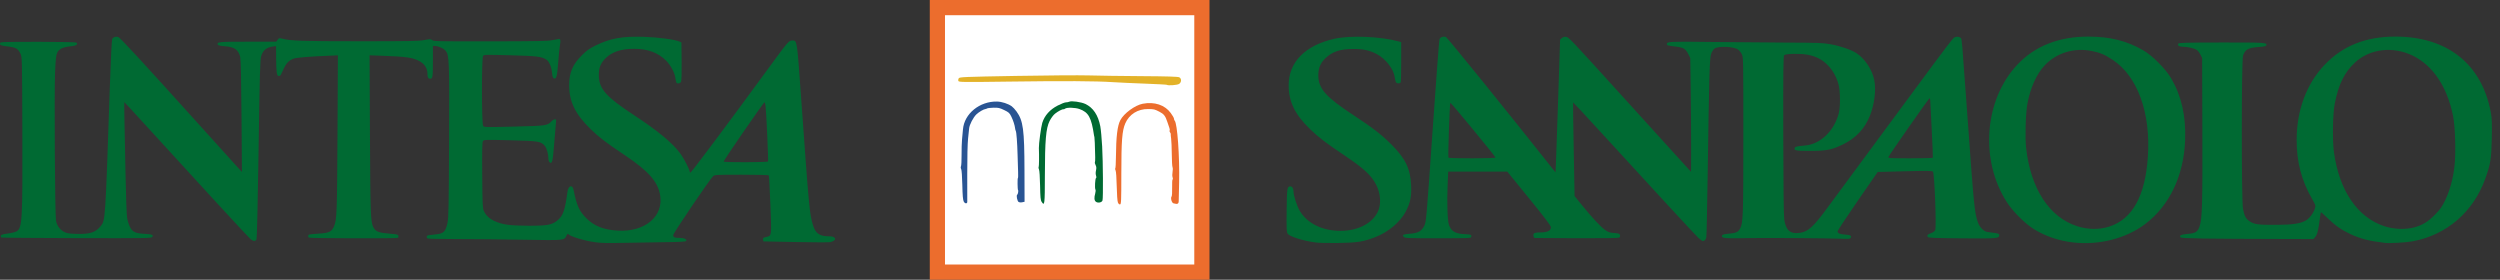 <svg width="286" height="32" viewBox="0 0 286 32" fill="none" xmlns="http://www.w3.org/2000/svg">
<rect x="0" y="0" width="286" height="32" fill="#333333" stroke="none"/>
<g clip-path="url(#clip0_4859_1003)">
<path d="M68.078 27.711C66.756 27.52 65.177 27.036 65.013 26.771C64.974 26.708 64.894 26.781 64.802 26.963C64.526 27.515 64.649 27.504 59.835 27.423C57.429 27.382 54.015 27.349 52.248 27.349C50.48 27.349 48.984 27.317 48.923 27.277C48.744 27.161 48.794 26.954 49.012 26.91C49.123 26.888 49.46 26.848 49.761 26.822C50.751 26.735 50.965 26.537 51.195 25.492C51.317 24.938 51.341 23.667 51.374 16.255C51.415 6.977 51.393 6.347 51.002 5.835C50.778 5.541 50.154 5.257 49.733 5.257H49.525L49.524 6.931C49.523 8.846 49.498 9.006 49.212 9.006C48.978 9.006 48.9 8.856 48.9 8.402C48.9 7.854 48.583 7.336 48.065 7.041C47.265 6.584 46.566 6.479 43.603 6.374L42.278 6.327L42.321 15.321C42.365 24.387 42.401 25.394 42.699 25.97C42.984 26.522 43.271 26.628 44.793 26.752C45.437 26.804 45.556 26.839 45.583 26.982C45.601 27.074 45.572 27.176 45.518 27.209C45.381 27.294 35.491 27.271 35.355 27.185C35.193 27.084 35.218 26.877 35.4 26.827C35.486 26.802 35.983 26.756 36.505 26.723C37.638 26.653 37.937 26.511 38.197 25.924C38.535 25.161 38.562 24.46 38.609 15.278L38.655 6.331L37.507 6.379C35.429 6.467 33.954 6.587 33.637 6.694C33.092 6.878 32.77 7.191 32.473 7.824C32.318 8.155 32.161 8.486 32.123 8.56C32.086 8.633 31.979 8.694 31.887 8.694C31.66 8.694 31.599 8.255 31.59 6.582L31.584 5.274L31.204 5.323C30.498 5.413 30.072 5.763 29.886 6.406C29.75 6.875 29.72 7.972 29.568 18.051C29.493 23.05 29.395 27.238 29.35 27.357C29.247 27.626 29.008 27.633 28.683 27.378C28.458 27.201 21.97 20.156 16.469 14.116C15.251 12.778 14.24 11.684 14.224 11.684C14.207 11.684 14.211 12.537 14.233 13.581C14.255 14.624 14.312 17.466 14.359 19.896C14.406 22.326 14.486 24.576 14.538 24.895C14.589 25.214 14.731 25.681 14.853 25.934C15.14 26.528 15.467 26.689 16.507 26.748C17.402 26.799 17.573 26.865 17.426 27.101C17.332 27.252 16.887 27.259 8.789 27.242C4.093 27.232 0.208 27.198 0.158 27.167C0.107 27.135 0.077 27.044 0.093 26.964C0.114 26.853 0.305 26.794 0.9 26.715C1.329 26.659 1.784 26.544 1.911 26.46C2.546 26.045 2.59 25.266 2.557 14.987C2.529 6.564 2.529 6.551 2.337 6.135C2.075 5.569 1.821 5.427 0.852 5.308C0.219 5.229 0.025 5.173 0.003 5.062C-0.012 4.982 0.025 4.886 0.085 4.849C0.252 4.746 8.637 4.768 8.741 4.872C8.954 5.085 8.72 5.235 8.081 5.298C7.192 5.384 6.753 5.592 6.547 6.026C6.414 6.306 6.367 6.732 6.3 8.247C6.197 10.582 6.286 24.577 6.407 25.245C6.512 25.817 6.846 26.273 7.354 26.539C7.633 26.684 7.914 26.73 8.697 26.755C10.263 26.806 10.934 26.597 11.51 25.876C12.059 25.19 12.042 25.45 12.567 9.876C12.671 6.797 12.782 4.561 12.836 4.46C12.949 4.249 13.226 4.152 13.512 4.224C13.725 4.277 16.071 6.821 23.234 14.764C25.093 16.825 26.854 18.773 27.146 19.093L27.677 19.673L27.629 13.291C27.597 9.05 27.547 6.777 27.481 6.516C27.267 5.672 26.833 5.374 25.688 5.285C25.186 5.247 24.947 5.191 24.914 5.103C24.795 4.793 25.015 4.771 28.333 4.769L31.594 4.766L31.76 4.547C31.919 4.335 31.941 4.331 32.361 4.439C33.287 4.676 34.614 4.718 41.103 4.72C46.808 4.721 47.919 4.701 48.543 4.582C49.22 4.454 49.289 4.455 49.44 4.591C49.59 4.727 50.164 4.739 56.086 4.731C61.476 4.723 62.677 4.699 63.21 4.588C63.563 4.514 63.898 4.454 63.954 4.454C64.119 4.454 64.152 4.662 64.062 5.13C64.016 5.372 63.923 6.287 63.856 7.165C63.732 8.796 63.652 9.078 63.344 8.96C63.249 8.923 63.19 8.729 63.152 8.32C63.09 7.657 62.826 7.033 62.524 6.835C61.965 6.468 61.436 6.403 58.362 6.322C55.615 6.249 55.363 6.254 55.26 6.392C55.091 6.618 55.099 14.171 55.269 14.403C55.384 14.56 55.535 14.564 58.817 14.482C62.526 14.39 62.617 14.377 63.098 13.866C63.21 13.746 63.38 13.648 63.475 13.648C63.625 13.648 63.641 13.696 63.602 14.027C63.576 14.236 63.486 15.31 63.4 16.415C63.239 18.494 63.163 18.801 62.874 18.561C62.798 18.498 62.736 18.312 62.736 18.149C62.736 17.624 62.547 16.952 62.327 16.69C61.886 16.167 61.641 16.127 58.362 16.046C55.581 15.977 55.364 15.983 55.256 16.126C55.163 16.249 55.145 17.056 55.166 20.03C55.191 23.413 55.209 23.814 55.354 24.136C55.584 24.647 55.984 25.023 56.584 25.292C57.499 25.703 58.301 25.814 60.415 25.822C62.669 25.831 63.185 25.73 63.84 25.154C64.431 24.634 64.639 24.014 64.92 21.934C65.016 21.22 65.49 21.079 65.618 21.727C65.964 23.485 66.263 24.154 67.057 24.947C67.966 25.857 69.031 26.283 70.637 26.382C73.795 26.575 75.966 24.739 75.51 22.261C75.232 20.754 74.145 19.538 71.483 17.757C69.289 16.288 68.565 15.735 67.569 14.77C65.814 13.068 65.118 11.65 65.112 9.765C65.107 8.314 65.508 7.368 66.577 6.312C67.15 5.745 67.431 5.548 68.194 5.178C69.845 4.378 71.21 4.137 73.67 4.212C75.266 4.26 77.246 4.524 77.732 4.753L77.955 4.858L77.979 7.024C77.994 8.416 77.969 9.253 77.909 9.366C77.855 9.467 77.722 9.542 77.596 9.542C77.371 9.542 77.354 9.508 77.246 8.828C77.155 8.259 76.68 7.403 76.189 6.923C75.252 6.01 74.114 5.59 72.555 5.584C71.089 5.578 70.046 5.917 69.301 6.641C68.713 7.212 68.494 7.752 68.504 8.604C68.524 10.167 69.3 11.05 72.51 13.16C75.322 15.008 77 16.405 77.871 17.623C78.256 18.162 78.892 19.392 78.892 19.598C78.892 19.658 78.929 19.73 78.974 19.757C79.048 19.803 83.334 14.074 87.951 7.756C90.151 4.746 90.249 4.632 90.645 4.632C91.193 4.632 91.169 4.471 91.656 11.289C92.548 23.784 92.614 24.486 93.004 25.751C93.306 26.729 93.752 27.033 94.886 27.036C95.15 27.037 95.356 27.09 95.448 27.181C95.581 27.314 95.581 27.339 95.444 27.49C95.362 27.58 95.129 27.677 94.926 27.705C94.723 27.733 92.93 27.725 90.942 27.687L87.327 27.617L87.299 27.416C87.27 27.212 87.309 27.184 87.75 27.087C88.274 26.973 88.275 26.954 88.133 23.392C88.063 21.614 87.98 20.12 87.951 20.072C87.917 20.018 86.732 19.985 84.832 19.985C82.041 19.985 81.752 19.999 81.591 20.141C81.224 20.466 77.018 26.673 77.018 26.89C77.018 27.154 77.159 27.215 77.766 27.215C78.287 27.215 78.65 27.399 78.477 27.576C78.405 27.648 77.704 27.687 76.156 27.703C74.936 27.716 72.813 27.751 71.439 27.781C69.533 27.822 68.735 27.806 68.078 27.711L68.078 27.711ZM87.862 18.469C87.915 18.383 87.683 13.094 87.585 12.148C87.558 11.887 87.501 11.686 87.458 11.701C87.324 11.748 82.737 18.406 82.785 18.484C82.851 18.591 87.795 18.577 87.862 18.469ZM150.524 27.743C149.024 27.538 147.525 27.064 147.301 26.723C147.184 26.544 147.168 26.153 147.192 24.066C147.223 21.496 147.25 21.324 147.631 21.324C147.832 21.324 147.98 21.581 147.98 21.933C147.98 22.381 148.38 23.604 148.701 24.137C149.559 25.565 151.299 26.415 153.354 26.41C155.338 26.406 156.972 25.57 157.621 24.225C158.027 23.384 157.954 22.158 157.437 21.146C156.88 20.054 156.031 19.27 153.737 17.73C151.619 16.308 150.872 15.736 149.866 14.766C148.128 13.091 147.417 11.622 147.423 9.72C147.431 7.107 149.314 5.194 152.616 4.444C154.43 4.031 157.855 4.16 159.93 4.719L160.298 4.818V7.039C160.298 8.26 160.274 9.323 160.244 9.401C160.171 9.591 159.788 9.58 159.688 9.385C159.644 9.3 159.586 9.056 159.559 8.844C159.439 7.904 158.517 6.717 157.486 6.177C156.683 5.757 155.953 5.6 154.814 5.603C153.307 5.608 152.451 5.891 151.637 6.652C151.065 7.187 150.816 7.78 150.816 8.609C150.816 10.137 151.658 11.091 154.853 13.187C157.06 14.635 158.055 15.405 159.188 16.54C160.797 18.152 161.359 19.326 161.435 21.235C161.485 22.491 161.34 23.197 160.831 24.175C160.191 25.404 158.833 26.55 157.324 27.131C155.967 27.655 155.277 27.764 153.112 27.798C152.032 27.814 150.867 27.79 150.524 27.743ZM237.218 27.742C235.573 27.56 234.025 27.039 232.682 26.215C231.688 25.605 230.288 24.216 229.604 23.162C226.468 18.328 226.987 11.421 230.79 7.391C232.794 5.267 235.525 4.186 238.892 4.187C241.405 4.188 243.312 4.667 245.229 5.78C246.246 6.37 247.747 7.884 248.375 8.955C249.557 10.965 250.081 13.268 249.98 16.013C249.83 20.103 248.187 23.545 245.378 25.653C243.208 27.282 240.146 28.065 237.218 27.742ZM241.331 25.911C243.97 25.038 245.417 22.405 245.718 17.931C246.056 12.893 244.528 8.703 241.67 6.832C240.769 6.242 240.261 6.028 239.297 5.833C237.293 5.427 235.284 6.036 233.928 7.461C232.981 8.457 232.266 10.047 231.929 11.907C231.73 13.002 231.654 15.765 231.79 16.951C232.323 21.605 234.444 24.85 237.625 25.877C238.857 26.275 240.193 26.288 241.331 25.911ZM272.856 27.787C271.068 27.579 270.027 27.315 268.874 26.774C267.87 26.304 267.135 25.79 266.273 24.953C265.869 24.56 265.524 24.256 265.507 24.277C265.491 24.297 265.429 24.69 265.37 25.148C265.21 26.395 265.095 26.842 264.866 27.109L264.659 27.349L261.639 27.341C251.835 27.315 249.56 27.28 249.456 27.154C249.276 26.938 249.515 26.824 250.287 26.758C251.184 26.68 251.419 26.528 251.637 25.881C251.931 25.006 251.979 23.326 251.951 14.853L251.924 6.641L251.725 6.237C251.616 6.015 251.415 5.769 251.279 5.69C250.973 5.511 250.213 5.346 249.699 5.346C249.283 5.346 249.073 5.197 249.2 4.992C249.265 4.888 250.074 4.866 254.162 4.861C259.135 4.855 259.387 4.871 259.266 5.186C259.229 5.283 259.001 5.334 258.403 5.376C257.194 5.462 256.847 5.654 256.599 6.373C256.422 6.888 256.418 22.932 256.594 23.868C256.756 24.722 256.918 25.023 257.381 25.331C257.9 25.674 258.35 25.732 260.404 25.721C262.261 25.712 263.138 25.584 263.779 25.232C264.188 25.007 264.671 24.363 264.83 23.832C264.925 23.517 264.907 23.46 264.477 22.71C263.283 20.628 262.736 18.523 262.736 16.013C262.736 12.618 263.869 9.576 265.943 7.406C268.02 5.232 270.648 4.186 274.036 4.186C279.98 4.186 283.935 7.337 284.955 12.885C285.075 13.535 285.095 14.087 285.061 15.831C285.016 18.148 284.914 18.782 284.321 20.431C282.948 24.249 279.919 26.866 276.018 27.604C275.289 27.742 273.408 27.851 272.856 27.787ZM276.243 25.998C277.144 25.745 277.771 25.358 278.539 24.582C279.152 23.963 279.342 23.696 279.724 22.913C280.258 21.821 280.642 20.407 280.801 18.948C280.966 17.441 280.877 14.483 280.629 13.259C279.953 9.92 278.332 7.494 276.025 6.368C273.75 5.258 271.099 5.573 269.409 7.155C268.189 8.296 267.535 9.625 267.093 11.863C266.865 13.017 266.816 16.076 267.004 17.424C267.616 21.811 269.683 24.851 272.75 25.873C273.843 26.237 275.216 26.286 276.243 25.998ZM194.277 27.193C193.875 26.816 189.06 21.6 183.109 15.097C181.394 13.222 179.978 11.7 179.963 11.716C179.948 11.73 179.98 14.147 180.034 17.086L180.131 22.429L181.034 23.541C182.18 24.951 183.157 25.99 183.667 26.341C183.988 26.562 184.184 26.625 184.671 26.659C185.193 26.697 185.283 26.729 185.327 26.892C185.356 27.003 185.326 27.12 185.253 27.175C185.169 27.238 183.58 27.263 180.412 27.253C177.818 27.244 175.648 27.232 175.59 27.226C175.431 27.21 175.354 26.867 175.476 26.72C175.551 26.629 175.773 26.59 176.22 26.59C177.033 26.59 177.462 26.369 177.419 25.974C177.4 25.795 176.654 24.813 174.911 22.674L172.431 19.628H169.052H165.673L165.607 21.207C165.523 23.226 165.594 25.272 165.765 25.742C166.032 26.478 166.511 26.747 167.633 26.79C168.281 26.816 168.363 26.852 168.316 27.095C168.287 27.247 168.077 27.256 164.518 27.258C161.053 27.26 160.738 27.247 160.595 27.104C160.367 26.876 160.516 26.799 161.312 26.736C162.243 26.662 162.636 26.442 162.937 25.827C163.159 25.374 163.174 25.198 163.882 15.025C164.277 9.338 164.635 4.594 164.678 4.483C164.764 4.255 165.105 4.136 165.408 4.227C165.564 4.274 172.431 12.753 177.684 19.387L177.952 19.725L178.011 18.36C178.044 17.609 178.161 14.188 178.272 10.756L178.475 4.518L178.688 4.345C178.809 4.246 178.987 4.189 179.101 4.211C179.517 4.29 179.197 3.953 186.365 11.854C188.797 14.534 191.388 17.387 192.122 18.194L193.458 19.661L193.464 16.945C193.467 15.45 193.447 12.521 193.419 10.434L193.369 6.641L193.146 6.199C192.821 5.556 192.596 5.43 191.569 5.311C190.787 5.221 190.691 5.19 190.691 5.032C190.691 4.758 191.096 4.739 195.601 4.799C197.859 4.829 201.675 4.861 204.08 4.87C208.071 4.885 208.542 4.902 209.459 5.07C210.598 5.279 211.838 5.713 212.416 6.107C213.375 6.759 214.166 7.962 214.414 9.146C214.645 10.245 214.439 11.945 213.918 13.242C213.323 14.723 212.32 15.795 210.864 16.507C209.563 17.142 208.955 17.263 207.053 17.263C205.439 17.263 205.199 17.215 205.313 16.917C205.368 16.775 205.597 16.723 206.503 16.645C208.247 16.495 209.826 14.988 210.353 12.971C210.547 12.228 210.536 10.461 210.332 9.676C210.113 8.829 209.667 8.033 209.079 7.438C208.45 6.802 207.777 6.454 206.808 6.264C205.989 6.103 204.284 6.133 204.107 6.311C204.013 6.404 203.994 8.159 204.007 15.46C204.017 21.223 204.056 24.714 204.116 25.103C204.301 26.312 204.75 26.745 205.725 26.657C206.829 26.556 207.402 26.044 209.257 23.499C209.847 22.69 212.337 19.317 214.792 16.001C217.246 12.686 220.158 8.745 221.263 7.244C222.368 5.743 223.379 4.435 223.509 4.338C223.757 4.155 224.131 4.162 224.323 4.354C224.438 4.468 224.438 4.47 225.042 12.844C225.84 23.903 225.881 24.319 226.285 25.475C226.462 25.983 226.95 26.474 227.333 26.532C227.505 26.557 227.886 26.611 228.181 26.651C228.631 26.713 228.716 26.753 228.716 26.902C228.716 27.279 228.475 27.299 224.438 27.266C221.343 27.24 220.601 27.211 220.539 27.113C220.416 26.918 220.495 26.823 220.9 26.68C221.135 26.597 221.322 26.461 221.389 26.323C221.546 26.001 221.306 19.819 221.131 19.639C221.03 19.536 220.502 19.529 217.909 19.594L214.808 19.673L212.498 23.013C211.227 24.85 210.199 26.412 210.213 26.484C210.257 26.703 210.509 26.802 211.12 26.841C211.706 26.879 211.859 26.978 211.707 27.223C211.644 27.324 211.424 27.341 210.621 27.308C209.275 27.254 202.102 27.201 200.421 27.234C197.184 27.297 196.876 27.269 197.009 26.923C197.042 26.837 197.277 26.778 197.744 26.738C198.585 26.667 198.855 26.546 199.068 26.143C199.413 25.495 199.439 24.739 199.439 15.477C199.439 6.728 199.435 6.545 199.26 6.2C199.162 6.007 198.979 5.774 198.853 5.682C198.36 5.322 196.632 5.237 196.156 5.548C196.032 5.63 195.856 5.889 195.766 6.124C195.577 6.611 195.528 8.308 195.353 20.298C195.299 23.93 195.232 27.02 195.203 27.162C195.151 27.418 194.985 27.582 194.784 27.576C194.727 27.574 194.499 27.402 194.277 27.193H194.277ZM171.083 18.019C171.015 17.815 165.966 11.694 165.915 11.753C165.842 11.838 165.637 17.922 165.703 18.029C165.775 18.146 171.122 18.137 171.083 18.019ZM221.114 18.044C221.135 18.007 221.079 16.571 220.989 14.853C220.898 13.134 220.823 11.618 220.821 11.483C220.818 11.348 220.782 11.238 220.74 11.238C220.66 11.238 216.131 17.71 216.034 17.964C215.982 18.098 216.2 18.111 218.526 18.111C219.927 18.111 221.092 18.081 221.114 18.044Z" fill="#006A33"/>
<path d="M138.367 0H106.367V32H138.367V0Z" fill="#EC6D2D"/>
<path d="M136.626 1.741H108.107V30.26H136.626V1.741Z" fill="white"/>
<path d="M133.486 9.703C133.462 9.678 132.341 9.618 130.994 9.569C129.648 9.52 127.984 9.443 127.297 9.398C125.335 9.268 121.798 9.249 115.506 9.334C110.126 9.406 109.691 9.401 109.638 9.263C109.607 9.181 109.626 9.044 109.68 8.957C109.772 8.81 110.228 8.791 116.217 8.685C119.758 8.622 123.499 8.596 124.53 8.627C125.561 8.658 128.273 8.696 130.557 8.711C133.547 8.73 134.766 8.767 134.909 8.843C135.189 8.993 135.177 9.413 134.887 9.602C134.68 9.738 133.599 9.815 133.486 9.703Z" fill="#E3B228"/>
<path d="M127.888 23.162C127.828 23.017 127.772 22.239 127.753 21.299C127.735 20.367 127.68 19.608 127.624 19.503C127.57 19.403 127.555 19.292 127.59 19.257C127.625 19.222 127.658 18.644 127.663 17.973C127.681 15.635 127.828 14.4 128.167 13.747C128.569 12.973 129.847 12.034 130.727 11.868C132.071 11.614 133.246 12.001 133.929 12.922C134.135 13.201 134.304 13.496 134.304 13.578C134.304 13.66 134.341 13.766 134.387 13.812C134.686 14.116 134.958 17.91 134.893 20.859C134.871 21.841 134.85 22.795 134.846 22.979C134.839 23.333 134.723 23.388 134.247 23.261C134.038 23.204 133.887 22.646 134.034 22.469C134.079 22.415 134.105 21.961 134.092 21.461C134.078 20.961 134.103 20.54 134.146 20.525C134.191 20.51 134.19 20.407 134.145 20.284C134.1 20.164 134.098 19.895 134.139 19.675C134.179 19.459 134.179 19.215 134.138 19.133C134.097 19.052 134.059 18.382 134.053 17.646C134.047 16.91 134.013 16.106 133.978 15.861C133.942 15.615 133.922 15.38 133.933 15.338C133.944 15.296 133.908 15.208 133.853 15.141C133.798 15.075 133.777 14.982 133.806 14.934C133.835 14.887 133.824 14.754 133.78 14.64C133.737 14.526 133.63 14.212 133.542 13.942C133.324 13.269 133.143 13.036 132.638 12.782C132.063 12.493 132.029 12.485 131.358 12.474C130.171 12.455 129.176 13.079 128.73 14.121C128.369 14.962 128.282 16.078 128.28 19.876C128.279 23.003 128.264 23.359 128.135 23.384C128.047 23.401 127.951 23.315 127.888 23.162H127.888Z" fill="#EC6D2D"/>
<path d="M119.167 23.093C119.04 22.9 119.009 22.582 118.985 21.212C118.968 20.265 118.915 19.487 118.86 19.384C118.807 19.285 118.791 19.161 118.824 19.107C118.87 19.032 118.883 17.861 118.848 16.932C118.83 16.478 119.098 14.492 119.237 14.052C119.499 13.216 120.107 12.534 121 12.075C121.389 11.874 121.813 11.71 121.941 11.71C122.07 11.71 122.243 11.676 122.326 11.634C122.573 11.51 123.69 11.667 124.168 11.894C125.061 12.319 125.629 13.168 125.874 14.447C125.941 14.799 126.037 15.843 126.088 16.768C126.186 18.57 126.212 22.609 126.127 22.926C126.06 23.175 125.578 23.264 125.355 23.067C125.177 22.911 125.158 22.617 125.293 22.13C125.344 21.946 125.355 21.745 125.317 21.684C125.222 21.532 125.281 20.428 125.387 20.362C125.442 20.328 125.442 20.228 125.387 20.083C125.334 19.943 125.332 19.72 125.383 19.496C125.443 19.226 125.431 19.072 125.336 18.888C125.265 18.752 125.231 18.604 125.258 18.559C125.307 18.481 125.303 17.824 125.245 16.352C125.23 15.984 125.211 15.682 125.201 15.682C125.192 15.682 125.172 15.602 125.158 15.504C124.856 13.441 124.53 12.847 123.493 12.474C123.003 12.298 122.035 12.272 121.844 12.431C121.785 12.48 121.702 12.512 121.66 12.503C121.53 12.474 121.049 12.724 120.696 13.005C120.499 13.162 120.24 13.512 120.07 13.853C119.657 14.679 119.539 16.055 119.534 20.093C119.53 23.392 119.504 23.608 119.167 23.093H119.167Z" fill="#006A32"/>
<path d="M110.254 23.058C110.159 22.875 110.116 22.369 110.09 21.164C110.071 20.218 110.015 19.444 109.959 19.34C109.902 19.233 109.893 19.103 109.938 19.023C109.979 18.948 110.009 18.367 110.004 17.731C109.999 17.095 110.023 16.294 110.057 15.95C110.091 15.606 110.139 15.084 110.164 14.79C110.315 13.002 112.081 11.568 114.073 11.618C114.617 11.632 115.323 11.861 115.746 12.162C115.881 12.259 116.129 12.528 116.296 12.76C117.053 13.815 117.187 14.811 117.2 19.472L117.21 23.083L116.933 23.14C116.776 23.172 116.597 23.154 116.519 23.097C116.371 22.989 116.248 22.358 116.362 22.288C116.451 22.233 116.531 21.816 116.465 21.75C116.401 21.686 116.387 20.369 116.45 20.369C116.475 20.369 116.485 20.057 116.471 19.677C116.457 19.296 116.431 18.423 116.412 17.735C116.374 16.315 116.282 15.1 116.204 14.973C116.175 14.927 116.142 14.806 116.131 14.705C116.091 14.34 115.919 13.798 115.698 13.343C115.497 12.928 115.408 12.846 114.878 12.591C114.365 12.343 114.199 12.306 113.661 12.321C113.319 12.33 112.993 12.366 112.938 12.401C112.882 12.436 112.796 12.468 112.747 12.472C112.533 12.491 112.007 12.796 111.707 13.077C111.346 13.414 110.897 14.283 110.868 14.7C110.857 14.848 110.803 15.37 110.747 15.861C110.689 16.377 110.649 18.071 110.653 19.878C110.657 21.596 110.658 23.048 110.655 23.104C110.643 23.333 110.381 23.303 110.254 23.058H110.254Z" fill="#295493"/>
</g>
<defs>
<clipPath id="clip0_4859_1003">
<rect width="285.076" height="32" fill="white"/>
</clipPath>
</defs>
</svg>
